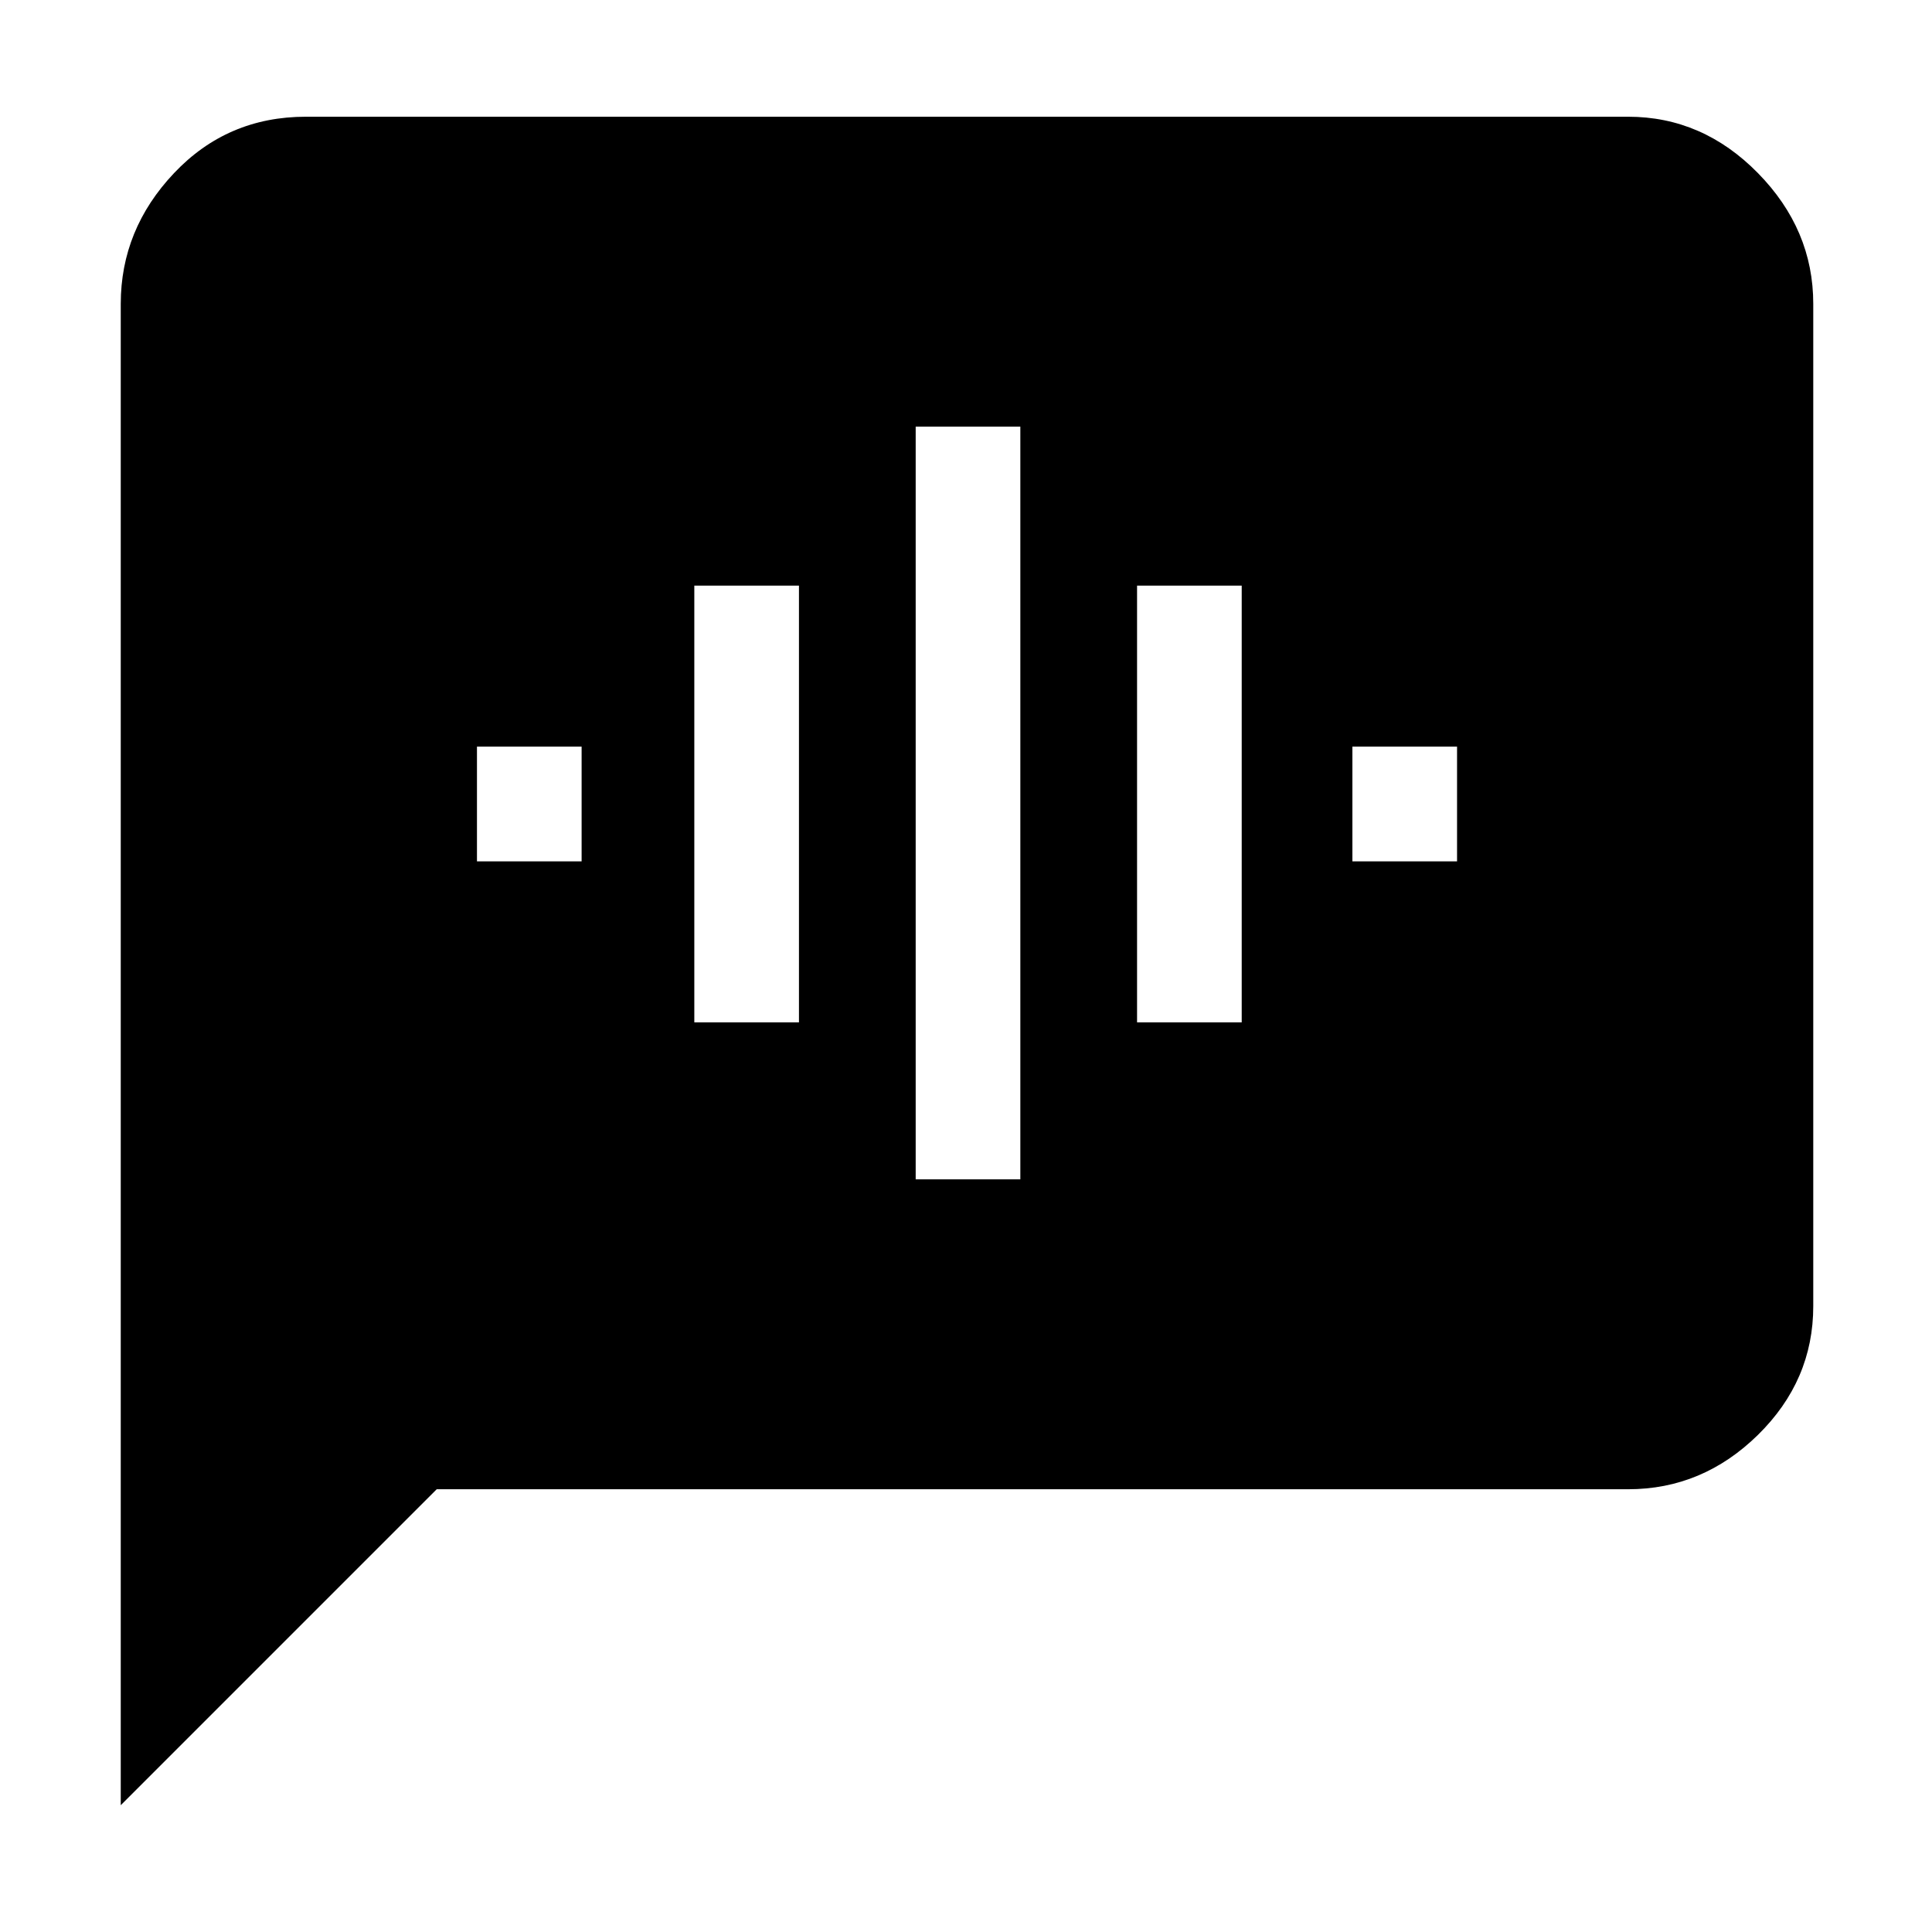<svg xmlns="http://www.w3.org/2000/svg" height="48" width="48"><path d="M3 44.85V7.55Q3 5.7 4.325 4.3T7.6 2.9h32.85q1.85 0 3.225 1.4t1.375 3.25v24.9q0 1.85-1.375 3.2T40.45 37h-29.6ZM22.75 29.3h2.6V10.6h-2.6Zm-5.5-3.9h2.6V14.55h-2.6Zm-5.4-4h2.6v-2.85h-2.6Zm16.4 4h2.6V14.55h-2.6Zm5.35-4h2.6v-2.85h-2.6Z"/></svg>